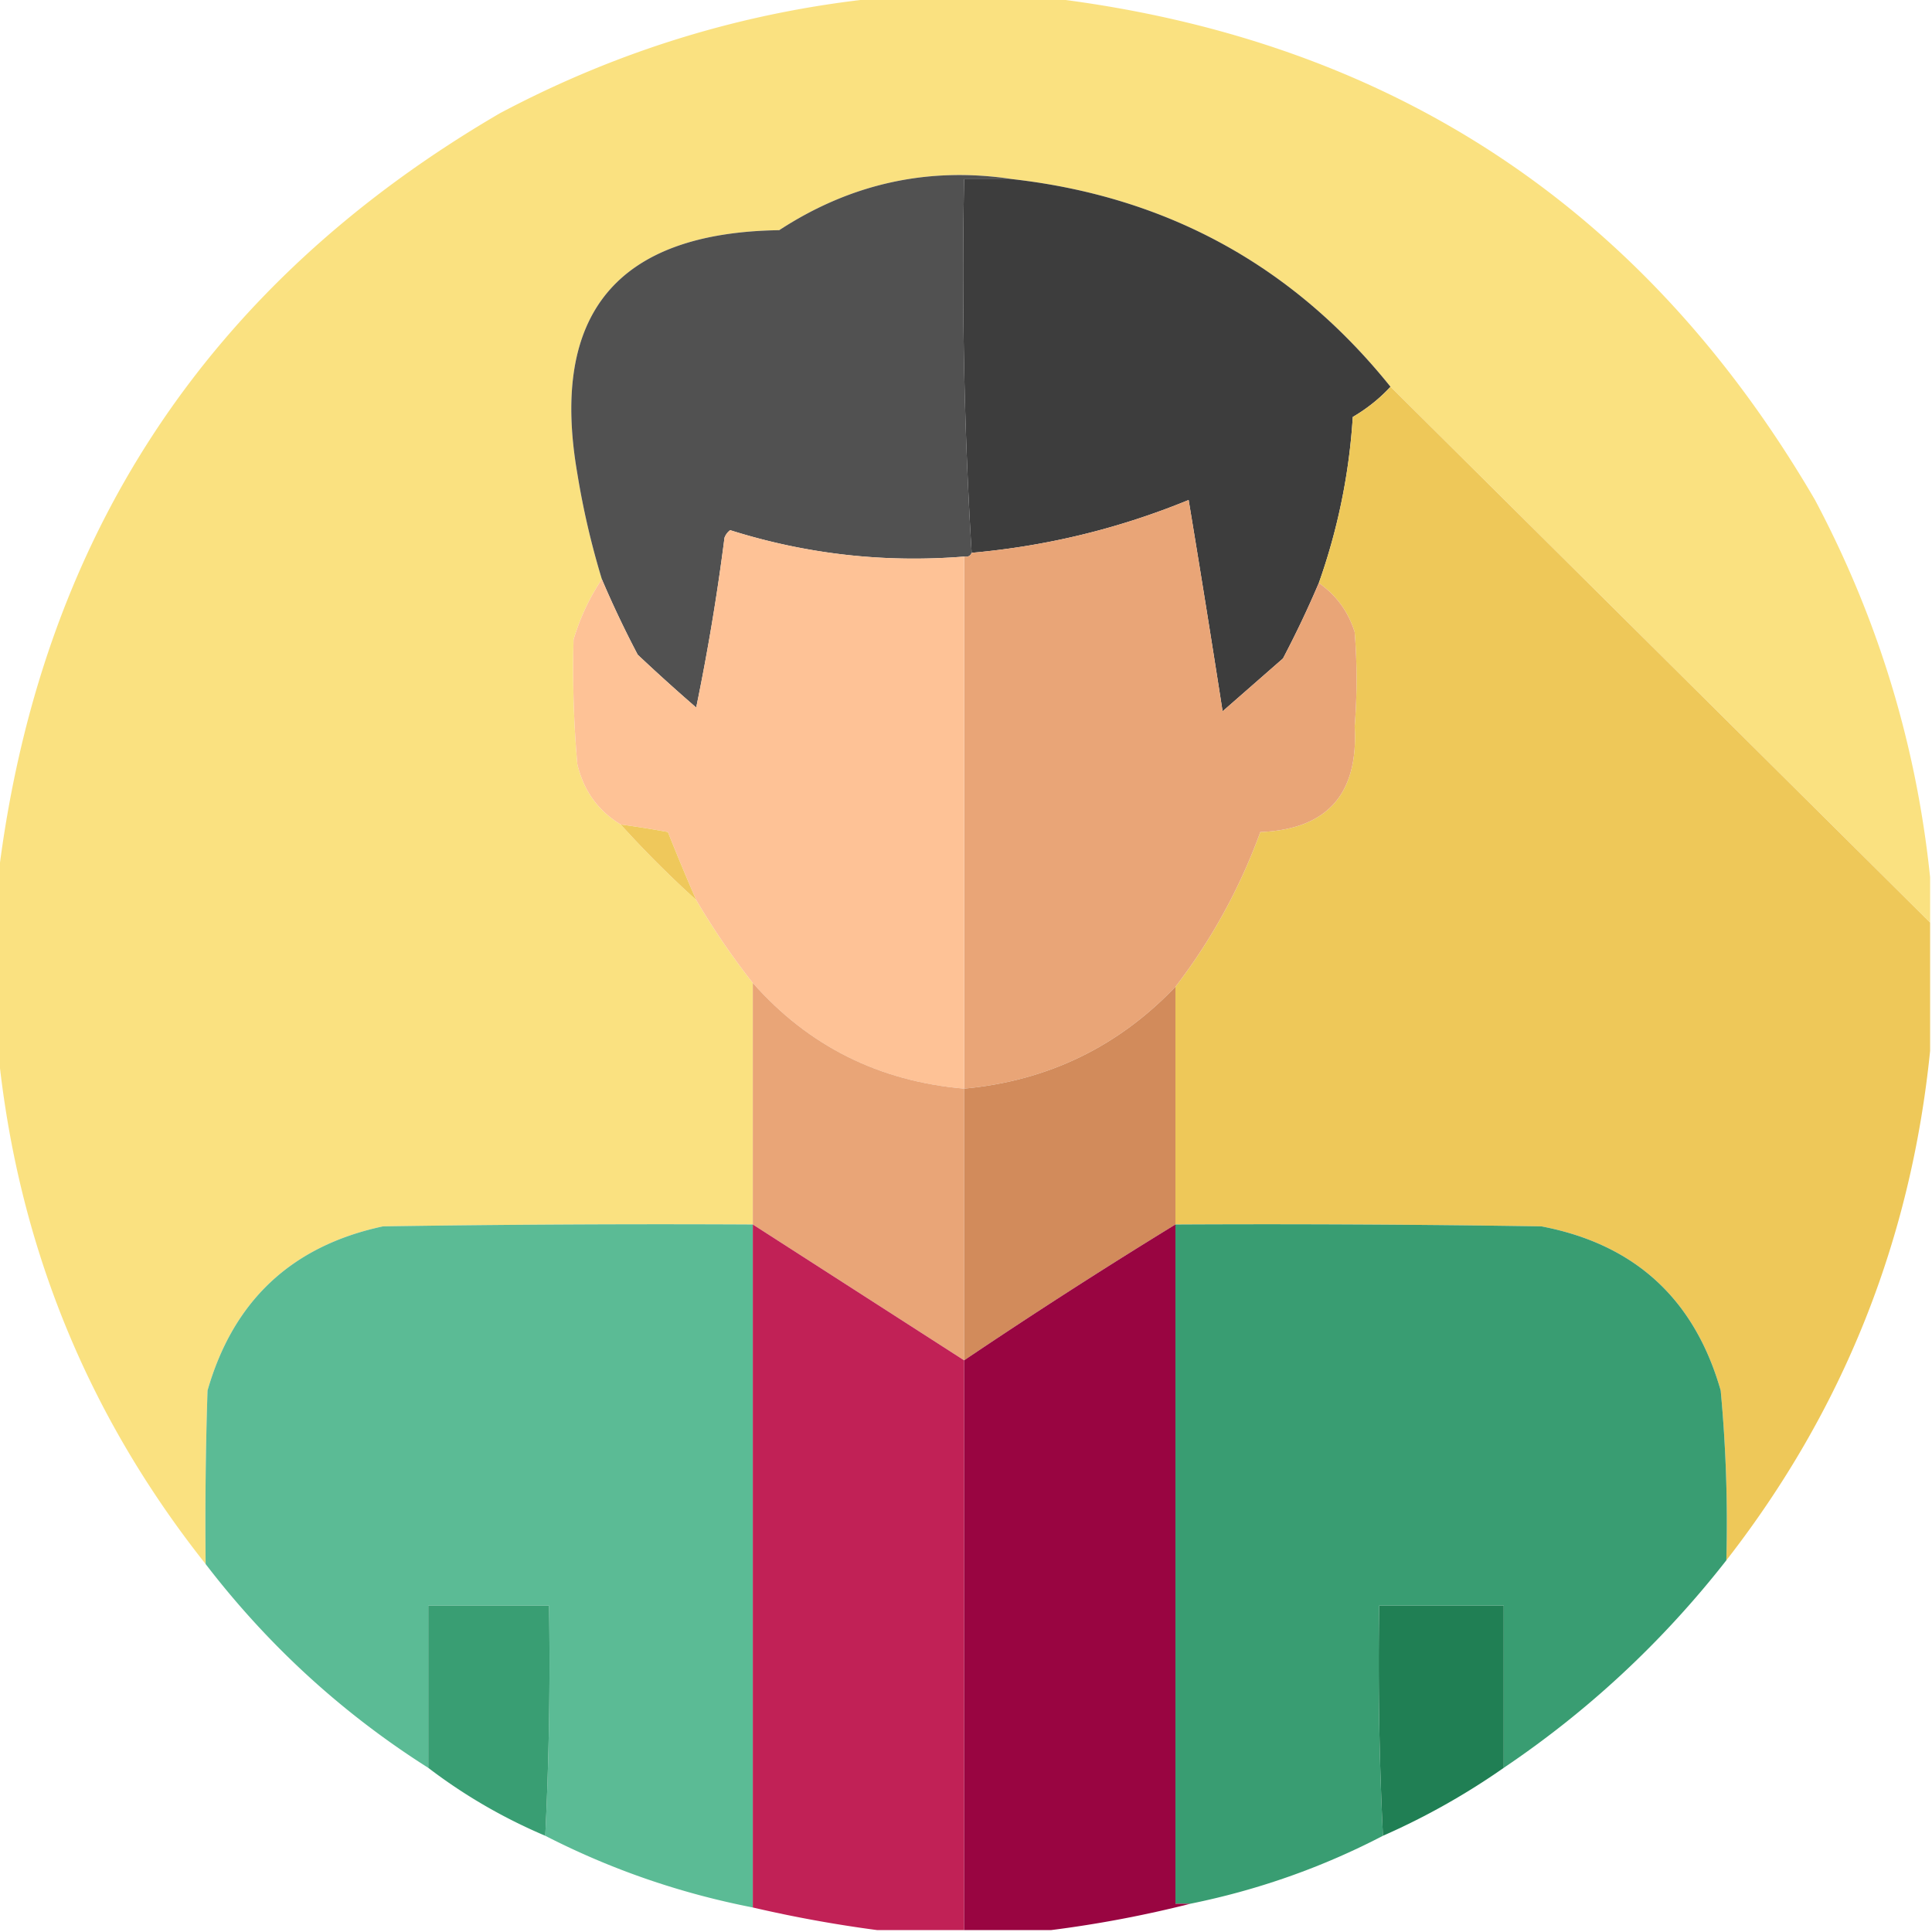 <svg xmlns="http://www.w3.org/2000/svg" width="512" height="512" style="shape-rendering:geometricPrecision;text-rendering:geometricPrecision;image-rendering:optimizeQuality;fill-rule:evenodd;clip-rule:evenodd"><path fill="#fae180" d="M232.5-.5h46c89.644 10.888 157.144 55.221 202.5 133 16.695 31.471 26.861 64.804 30.5 100v12l-143-142c-25.689-31.978-59.022-50.311-100-55-22.293-3.43-42.959 1.07-62 13.5-42.984.65-60.817 22.15-53.5 64.5a213.335 213.335 0 0 0 6.5 28c-3.259 4.856-5.759 10.19-7.5 16a289.765 289.765 0 0 0 1 33c1.666 7.037 5.499 12.37 11.5 16 6.333 7 13 13.667 20 20a199.407 199.407 0 0 0 15 22v64c-32.668-.167-65.335 0-98 .5-24.165 5.163-39.665 19.663-46.5 43.5-.5 15.33-.667 30.663-.5 46-31.575-39.838-49.908-85.172-55-136v-46C10.387 142.857 54.72 75.357 132.5 30c31.471-16.695 64.804-26.861 100-30.5Z" style="opacity:.995"/><path fill="#515151" d="M268.5 47.5h-13c-.66 33.35.007 66.35 2 99-.342.838-1.008 1.172-2 1-21.17 1.696-41.837-.637-62-7a4.457 4.457 0 0 0-1.5 2 596.42 596.42 0 0 1-7.5 45 484.236 484.236 0 0 1-15.5-14 270.131 270.131 0 0 1-9.5-20 213.335 213.335 0 0 1-6.5-28c-7.317-42.35 10.516-63.85 53.5-64.5 19.041-12.43 39.707-16.93 62-13.5Z" style="opacity:1"/><path fill="#3d3d3d" d="M268.5 47.5c40.978 4.689 74.311 23.022 100 55-2.898 3.128-6.232 5.794-10 8a161.5 161.5 0 0 1-9 44 272.881 272.881 0 0 1-9.5 20l-16 14a5658.352 5658.352 0 0 0-9-56c-18.446 7.57-37.613 12.236-57.5 14-1.993-32.65-2.66-65.65-2-99h13Z" style="opacity:1"/><path fill="#eec859" d="m368.5 102.5 143 142v34c-5.09 50.293-23.09 95.293-54 135a377.022 377.022 0 0 0-1.5-45c-6.941-24.277-22.774-38.777-47.5-43.5-32.332-.5-64.665-.667-97-.5v-63c9.535-12.392 17.035-26.059 22.5-41 17.697-.707 26.031-10.041 25-28 .667-8.333.667-16.667 0-25-1.711-5.431-4.877-9.765-9.5-13a161.5 161.5 0 0 0 9-44c3.768-2.206 7.102-4.872 10-8Z" style="opacity:1"/><path fill="#e9a577" d="M349.5 154.5c4.623 3.235 7.789 7.569 9.5 13 .667 8.333.667 16.667 0 25 1.031 17.959-7.303 27.293-25 28-5.465 14.941-12.965 28.608-22.5 41-15.227 15.946-33.894 24.946-56 27v-141c.992.172 1.658-.162 2-1 19.887-1.764 39.054-6.43 57.5-14a5658.352 5658.352 0 0 1 9 56l16-14a272.881 272.881 0 0 0 9.5-20Z" style="opacity:1"/><path fill="#fec296" d="M255.5 147.5v141c-22.553-1.943-41.22-11.276-56-28a199.407 199.407 0 0 1-15-22 581.46 581.46 0 0 1-7.5-18 260.364 260.364 0 0 0-12.5-2c-6.001-3.63-9.834-8.963-11.5-16a289.765 289.765 0 0 1-1-33c1.741-5.81 4.241-11.144 7.5-16a270.131 270.131 0 0 0 9.5 20 484.236 484.236 0 0 0 15.5 14 596.42 596.42 0 0 0 7.5-45 4.457 4.457 0 0 1 1.5-2c20.163 6.363 40.83 8.696 62 7Z" style="opacity:1"/><path fill="#efc85b" d="M164.5 218.5c4.207.569 8.373 1.236 12.5 2a581.46 581.46 0 0 0 7.5 18c-7-6.333-13.667-13-20-20Z" style="opacity:1"/><path fill="#e9a577" d="M199.5 260.5c14.78 16.724 33.447 26.057 56 28v72l-56-36v-64Z" style="opacity:1"/><path fill="#d28b5b" d="M311.5 261.5v63a1549.988 1549.988 0 0 0-56 36v-72c22.106-2.054 40.773-11.054 56-27Z" style="opacity:1"/><path fill="#5bbb95" d="M199.5 324.5v181c-19.32-3.772-37.653-10.105-55-19a931.31 931.31 0 0 0 1-61h-32v43c-22.773-14.432-42.44-32.432-59-54-.167-15.337 0-30.67.5-46 6.835-23.837 22.335-38.337 46.5-43.5 32.665-.5 65.332-.667 98-.5Z" style="opacity:.999"/><path fill="#399d72" d="M311.5 324.5c32.335-.167 64.668 0 97 .5 24.726 4.723 40.559 19.223 47.5 43.5a377.022 377.022 0 0 1 1.5 45c-16.826 21.497-36.493 39.83-59 55v-43h-33a931.31 931.31 0 0 0 1 61c-16.069 8.358-33.069 14.358-51 18h-4v-180Z" style="opacity:.999"/><path fill="#c12156" d="m199.5 324.5 56 36v151h-23a344.081 344.081 0 0 1-33-6v-181Z" style="opacity:.998"/><path fill="#990541" d="M311.5 324.5v180h4a308.28 308.28 0 0 1-37 7h-23v-151a1549.988 1549.988 0 0 1 56-36Z" style="opacity:1"/><path fill="#399e73" d="M144.5 486.5c-11.16-4.741-21.494-10.741-31-18v-43h32a931.31 931.31 0 0 1-1 61Z" style="opacity:1"/><path fill="#207f54" d="M398.5 468.5a188.05 188.05 0 0 1-32 18 931.31 931.31 0 0 1-1-61h33v43Z" style="opacity:1"/></svg>